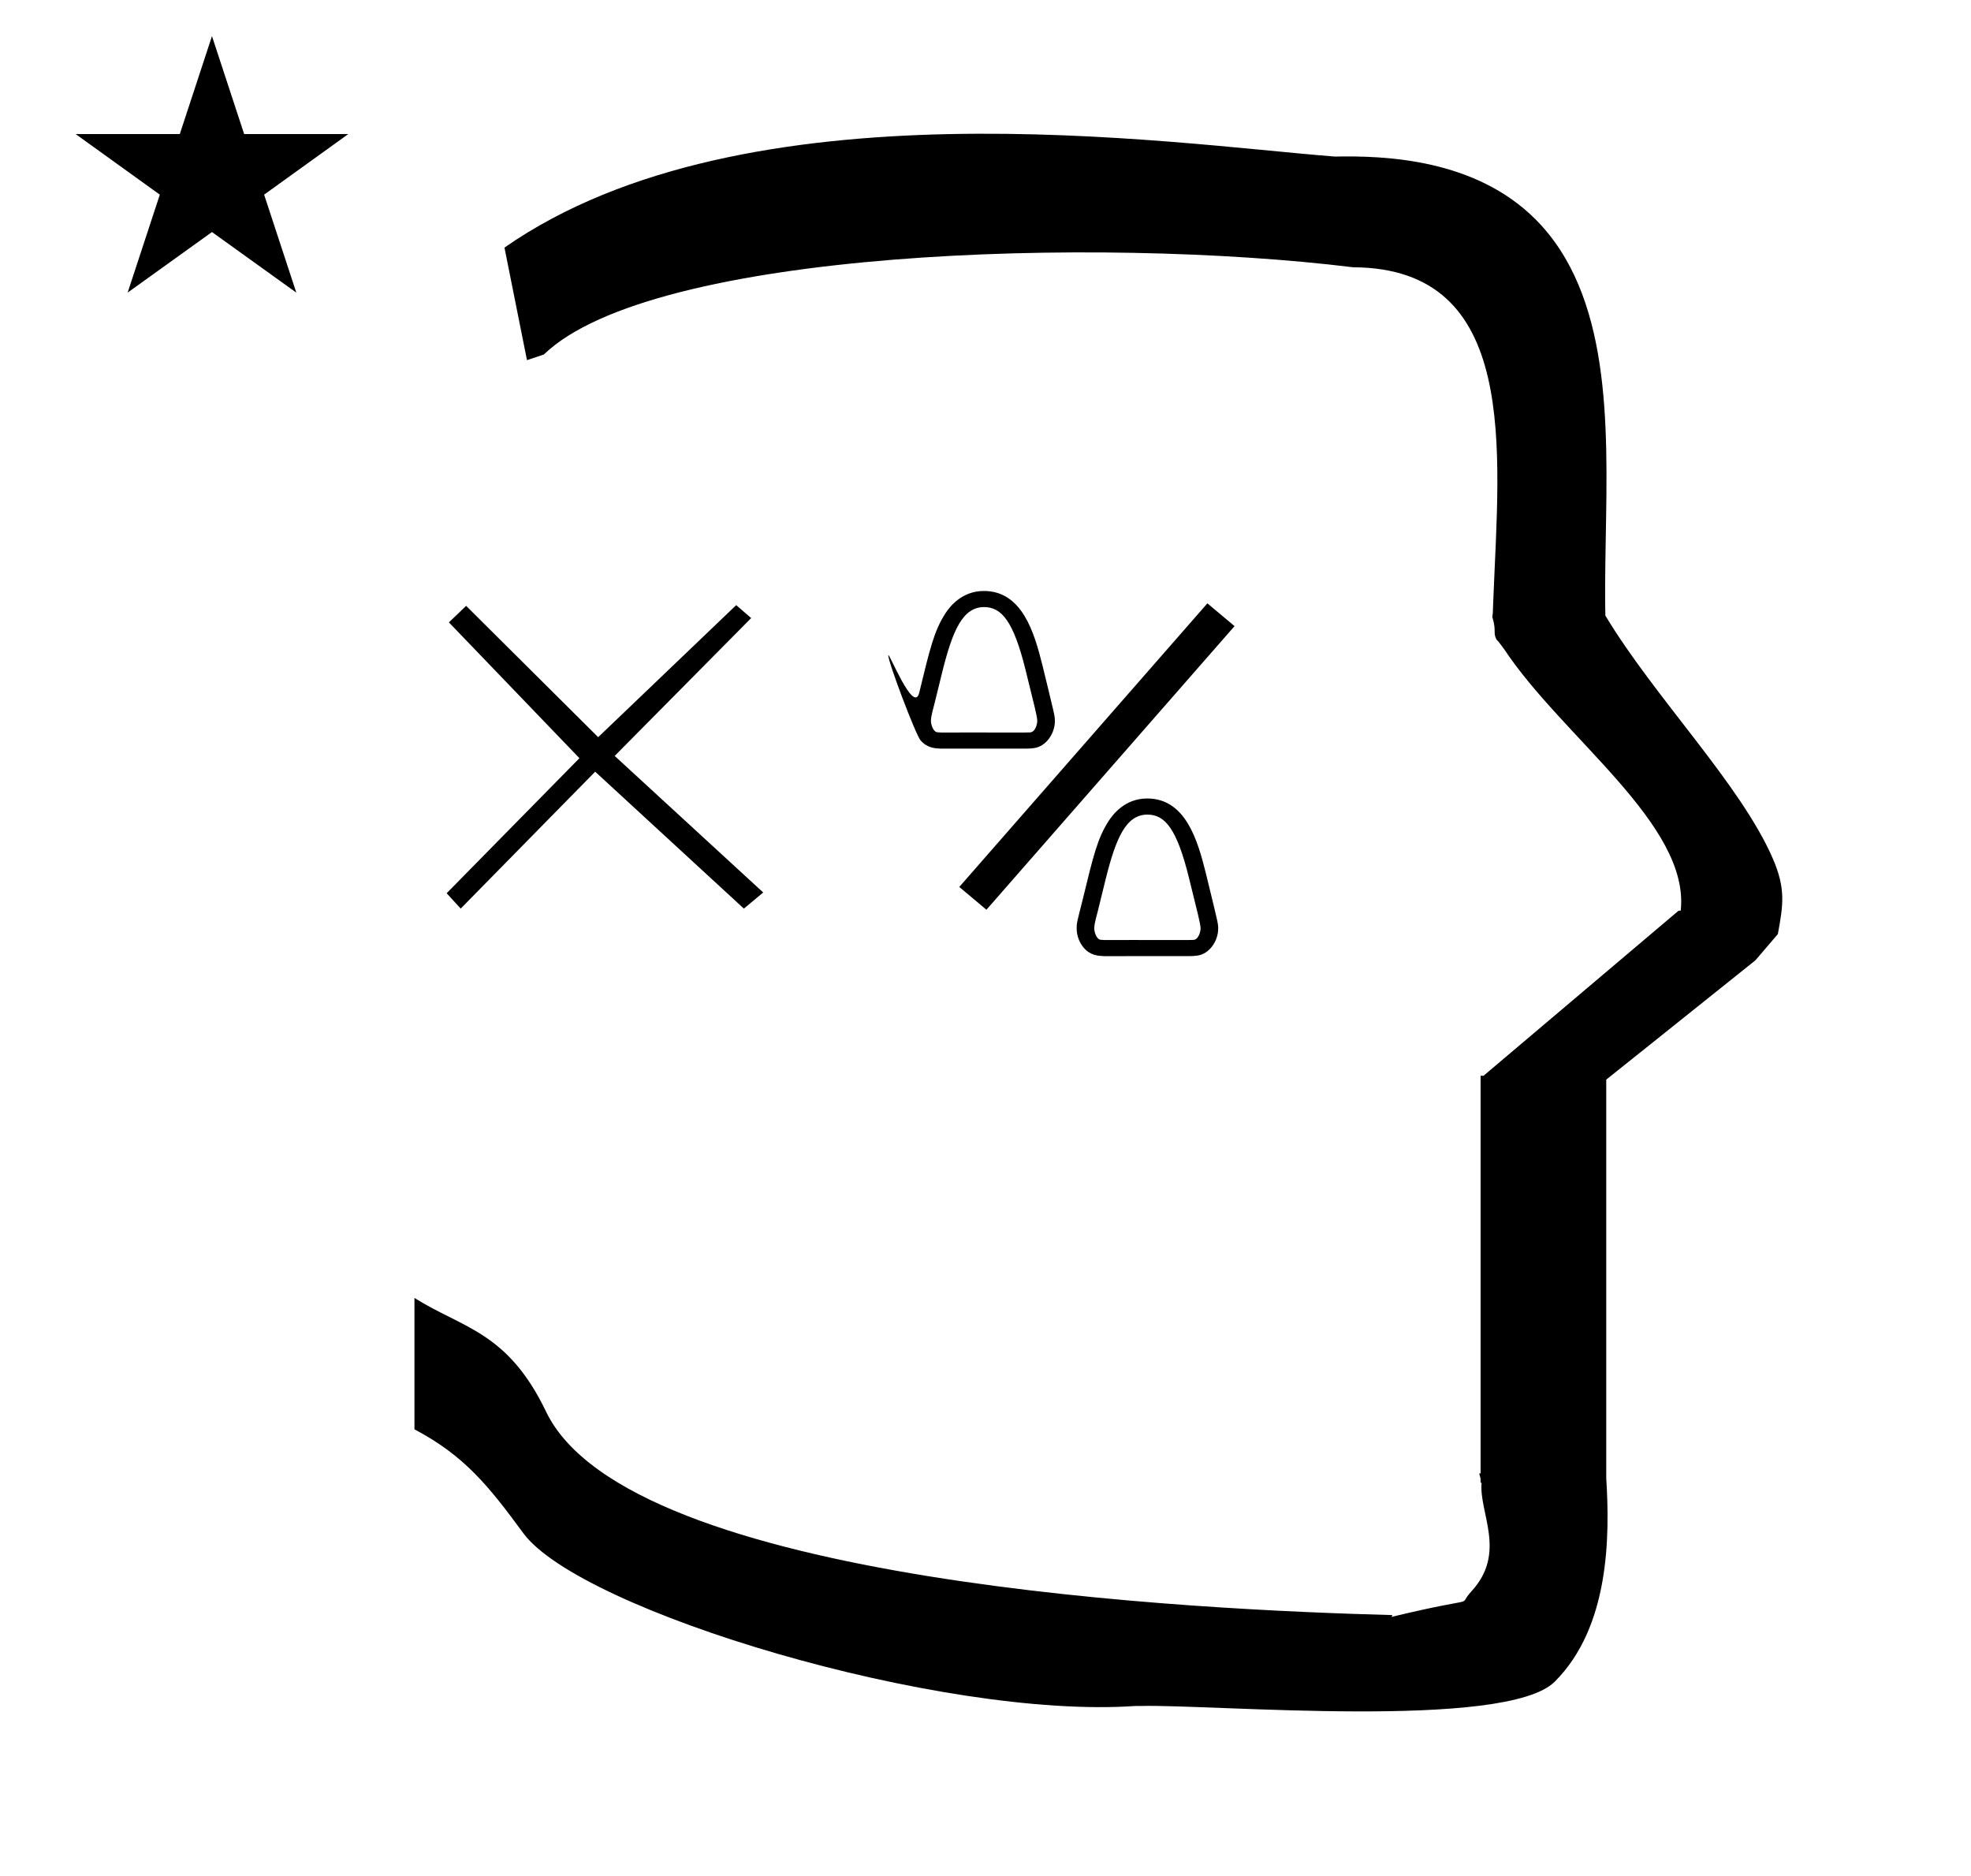 <?xml version="1.0" standalone="no"?>
<!DOCTYPE svg PUBLIC "-//W3C//DTD SVG 1.1//EN" "http://www.w3.org/Graphics/SVG/1.1/DTD/svg11.dtd" >
<svg xmlns="http://www.w3.org/2000/svg" xmlns:xlink="http://www.w3.org/1999/xlink" version="1.1" viewBox="-10 0 1051 1000">
  <g transform="matrix(1 0 0 -1 0 800)">
   <path fill="currentColor"
d="M271 608l-12 60c128.725 89.788 355.203 55.363 442.457 48.56c0 -0.011 0.001 -0.021 0.001 -0.032c27.446 0.582 75.186 -1.321 107.268 -33.403c40.14 -40.14 38.615 -108.841 37.525 -169.365
c-0.396 -21.926 -0.434 -33.24 -0.222 -41.946c26.379 -43.828 72.168 -89.959 89.325 -129.607c6.951 -16.064 5.492 -24.764 2.646 -40.205l-12 -14l-79.501 -63.577v-212.431c1.939 -31.087 1.824 -79.241 -27.416 -108.48
c-26.032 -26.032 -182.507 -12.02 -220.584 -13.005l-2.901 0.013c-103.732 -7.3 -296.108 50.602 -326.603 92.172c-18.506 25.227 -31.401 41.253 -57.995 55.309v70.037c25.817 -16.263 49.624 -17.807 70.19 -60.636
c44.219 -92.082 349.455 -105.734 451.309 -108.438l-0.499 -0.963c50 12 34.151 4.481 42.535 13.536c19.177 20.712 3.979 41.969 5.508 57.965h-0.542v2.149c-0.254 0.99 -0.501 1.941 -0.738 2.849h0.738v207.174v3.487
v1.339h1.582l104 88h1.133c4.983 45.895 -62.838 92.129 -94.216 139.501l-3 4l-1 1c-2.021 3.992 0.044 4.025 -2.084 11.56c-0.037 0.131 -0.189 0.247 -0.175 0.367l0.259 2.072l0.064 1.499
c0.01 0.227 0.15 3.896 0.242 6.244c3.114 79.152 14.197 176.389 -74.815 176.771c-136.35 16.746 -373.536 9.534 -431.49 -46.514zM30.355 728.521h55.515l17.161 52.226l17.16 -52.226h55.516l-44.867 -32.296l17.161 -52.225
l-44.97 32.296l-44.971 -32.296l17.161 52.225zM633.821 478.35l14.479 -12.149l-132.3 -151.2l-14.479 12.149zM625.921 298.908h0.243c3.009 0 4.027 4.571 4.027 6.142c0 1.079 -0.48 3.632 -1.352 7.263
c-1.688 6.705 -3.341 13.424 -4.961 20.154c-6.344 25.557 -12.623 33.256 -22.037 33.256c-11.447 0 -16.799 -12.513 -22.279 -34.46c-4.5 -18.514 -5.043 -20.449 -5.222 -21.016c-0.446 -1.89 -0.85 -3.758 -0.85 -5.205
c0 -1.856 1.152 -5.779 3.381 -6.05c0.714 -0.069 1.423 -0.117 2.125 -0.142l14.637 0.022l29.389 -0.022l2.834 0.058h0.064zM564.111 305.206c0 2.593 0.145 3.141 3.102 14.752
c5.841 24.045 7.996 33.185 14.118 42.62c2.084 3.107 8.417 11.737 20.391 11.737c20.515 0 26.903 -22.41 31.194 -39.505c6.551 -26.907 6.661 -27.015 6.661 -29.832c0 -6.824 -4.832 -13.646 -11.234 -14.444
c-1.283 -0.171 -2.576 -0.255 -3.87 -0.255c-0.123 0 -0.246 0.001 -0.369 0.001l-45.339 -0.02c-0.045 0.002 -0.09 0.004 -0.135 0.007c-2.999 0.126 -7.205 0.336 -10.717 4.446
c-2.549 2.982 -3.802 6.674 -3.802 10.492zM538.838 409.535c0.125 0.001 0.239 0 0.242 0c3.009 0 4.027 4.572 4.027 6.143c0 1.078 -0.48 3.632 -1.351 7.262c-1.688 6.706 -3.342 13.424 -4.961 20.154
c-6.345 25.558 -12.624 33.256 -22.038 33.256c-11.447 0 -16.799 -12.513 -22.279 -34.459c-4.5 -18.514 -5.043 -20.45 -5.222 -21.017c-0.447 -1.889 -0.85 -3.758 -0.85 -5.205c0 -1.856 1.152 -5.779 3.38 -6.049
c0.715 -0.07 1.424 -0.118 2.126 -0.143l14.637 0.022l29.39 -0.022l2.833 0.058h0.065zM463.657 450.636c0 2.593 13.516 -31.662 16.472 -20.051c5.842 24.046 7.997 33.185 14.118 42.621
c2.085 3.106 8.417 11.736 20.392 11.736c20.515 0 26.902 -22.41 31.192 -39.504c6.552 -26.908 6.662 -27.016 6.662 -29.832c0 -6.825 -4.833 -13.648 -11.233 -14.444c-1.284 -0.171 -2.577 -0.256 -3.871 -0.256
c-0.123 0 -0.246 0.001 -0.369 0.001l-45.339 -0.019c-0.045 0.001 -0.091 0.003 -0.136 0.006c-2.998 0.127 -7.204 0.336 -10.716 4.447c-2.549 2.981 -17.172 41.477 -17.172 45.294z
M390.548 470.497l-72.777 -73.5l79.2 -72.8l-10.312 -8.589l-79.289 72.988l-71.711 -72.988l-7.489 8.188l70.801 72l-69.601 72.4l9.2 8.8l70.4 -70l73.6 70.399z" />
  </g>

</svg>
